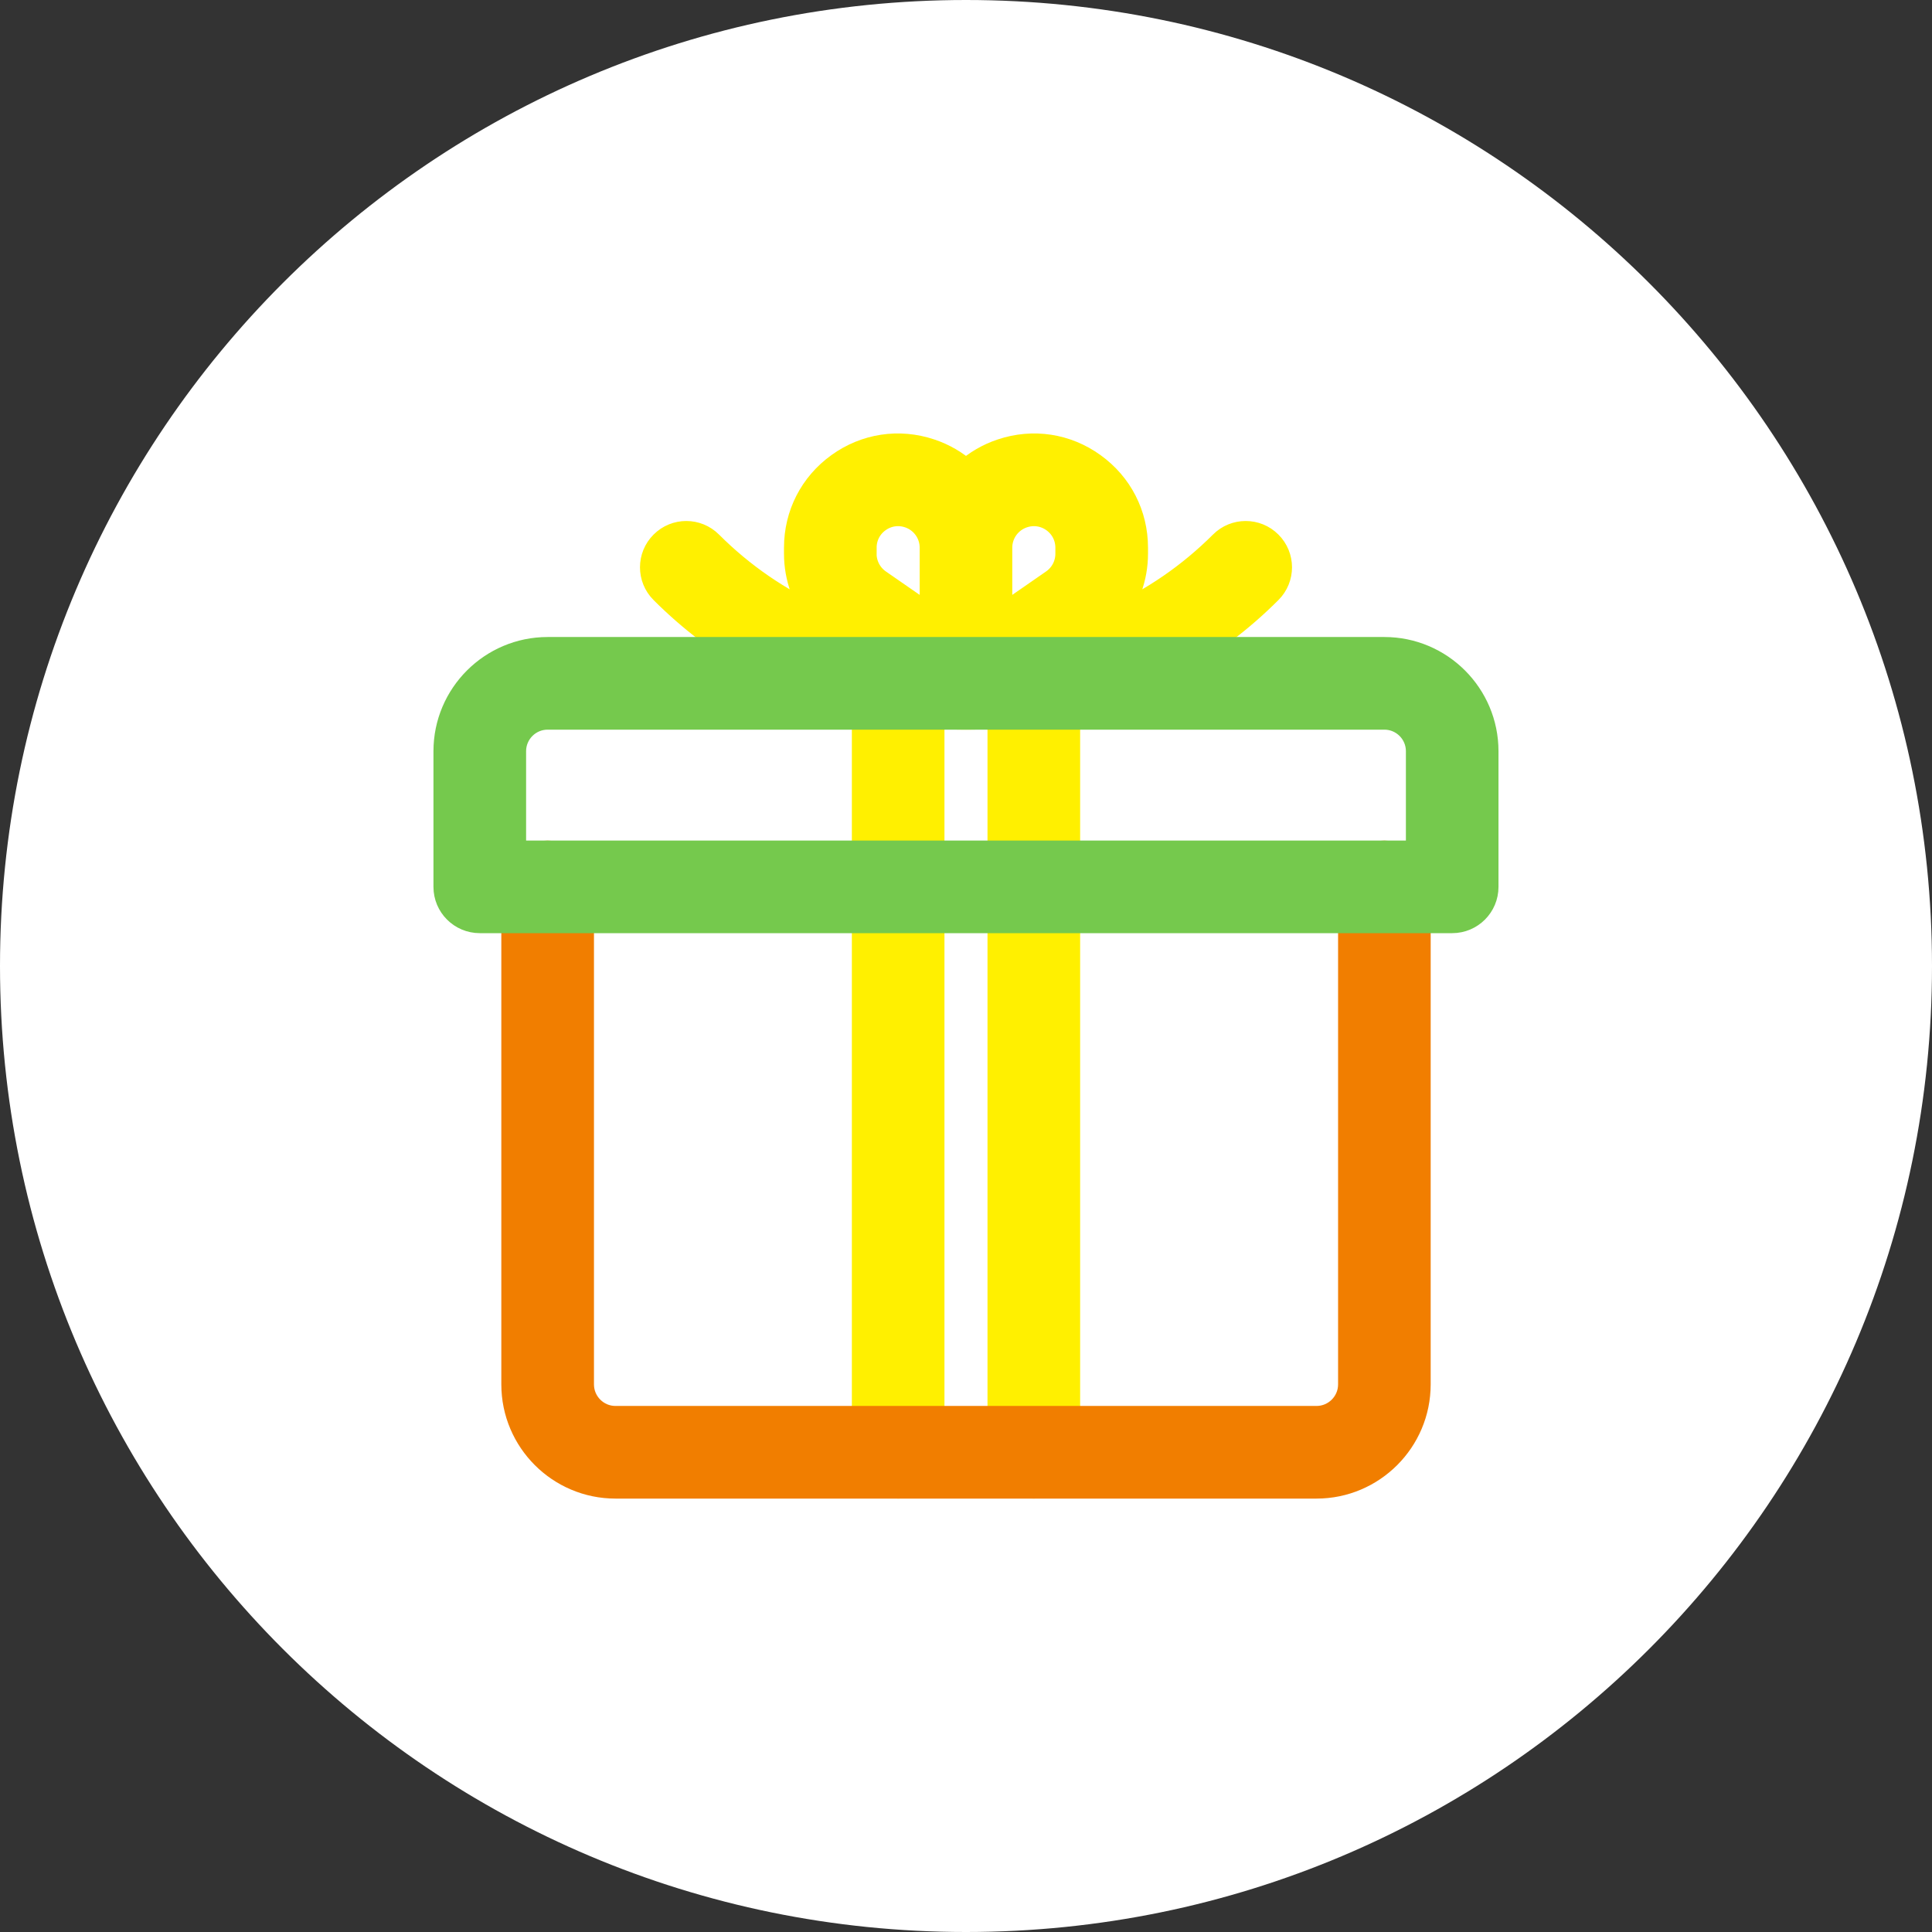 <svg width="39" height="39" viewBox="0 0 39 39" fill="none" xmlns="http://www.w3.org/2000/svg">
<rect x="0" y="0" width="39" height="39" fill="#333333" stroke="none"/>
<path d="M19.5 39C30.27 39 39 30.27 39 19.5C39 8.73 30.27 0 19.5 0C8.73 0 0 8.73 0 19.5C0 30.27 8.73 39 19.5 39Z" fill="white"/>
<path d="M25.63 10.968C25.363 10.7 24.929 10.7 24.662 10.968C24.012 11.617 23.263 12.129 22.45 12.489C22.752 12.125 22.924 11.663 22.924 11.178V11.056C22.924 10.388 22.613 9.781 22.07 9.39C21.528 8.999 20.854 8.896 20.22 9.108C19.948 9.198 19.704 9.342 19.5 9.525C19.295 9.342 19.052 9.198 18.78 9.108C18.146 8.896 17.471 8.999 16.929 9.39C16.387 9.781 16.076 10.388 16.076 11.056V11.178C16.076 11.663 16.248 12.125 16.55 12.489C15.736 12.129 14.987 11.617 14.338 10.968C14.07 10.7 13.637 10.7 13.37 10.968C13.102 11.235 13.102 11.669 13.37 11.936C14.512 13.079 15.917 13.864 17.446 14.235V29.315C17.446 29.694 17.752 30 18.13 30C18.509 30 18.815 29.694 18.815 29.315V14.452C19.042 14.47 19.27 14.479 19.5 14.479C19.73 14.479 19.958 14.47 20.184 14.452V29.315C20.184 29.694 20.491 30 20.869 30C21.247 30 21.554 29.694 21.554 29.315V14.235C23.083 13.864 24.487 13.079 25.63 11.936C25.898 11.669 25.898 11.235 25.63 10.968ZM20.653 10.407C20.725 10.383 20.799 10.371 20.872 10.371C21.012 10.371 21.151 10.415 21.27 10.501C21.45 10.631 21.554 10.834 21.554 11.057V11.179C21.554 11.403 21.444 11.613 21.259 11.741L20.184 12.486V11.056C20.184 10.761 20.373 10.5 20.653 10.407ZM17.446 11.056C17.446 10.834 17.549 10.631 17.73 10.501C17.849 10.415 17.987 10.371 18.128 10.371C18.201 10.371 18.275 10.383 18.347 10.407C18.627 10.5 18.815 10.761 18.815 11.056V12.486L17.74 11.741C17.556 11.613 17.445 11.403 17.445 11.178V11.056H17.446Z" fill="#FFF000" stroke="#FFF000" stroke-width="0.5"/>
<path d="M26.576 30.001H12.424C11.292 30.001 10.37 29.079 10.37 27.946V17.904C10.37 17.525 10.677 17.219 11.055 17.219C11.433 17.219 11.74 17.525 11.74 17.904V27.946C11.74 28.324 12.047 28.631 12.424 28.631H26.576C26.953 28.631 27.261 28.324 27.261 27.946V17.904C27.261 17.525 27.567 17.219 27.945 17.219C28.323 17.219 28.63 17.525 28.63 17.904V27.946C28.63 29.079 27.708 30.001 26.576 30.001Z" fill="#F17E00" stroke="#F17E00" stroke-width="0.5"/>
<path d="M29.315 18.587H9.685C9.307 18.587 9 18.281 9 17.903V15.164C9 14.031 9.922 13.109 11.055 13.109H27.945C29.078 13.109 29.999 14.031 29.999 15.164V17.903C29.999 18.281 29.693 18.587 29.315 18.587ZM10.37 17.218H28.63V15.164C28.63 14.786 28.323 14.479 27.945 14.479H11.055C10.677 14.479 10.37 14.786 10.37 15.164V17.218Z" fill="#75C94D" stroke="#75C94D" stroke-width="0.5"/>
</svg>
